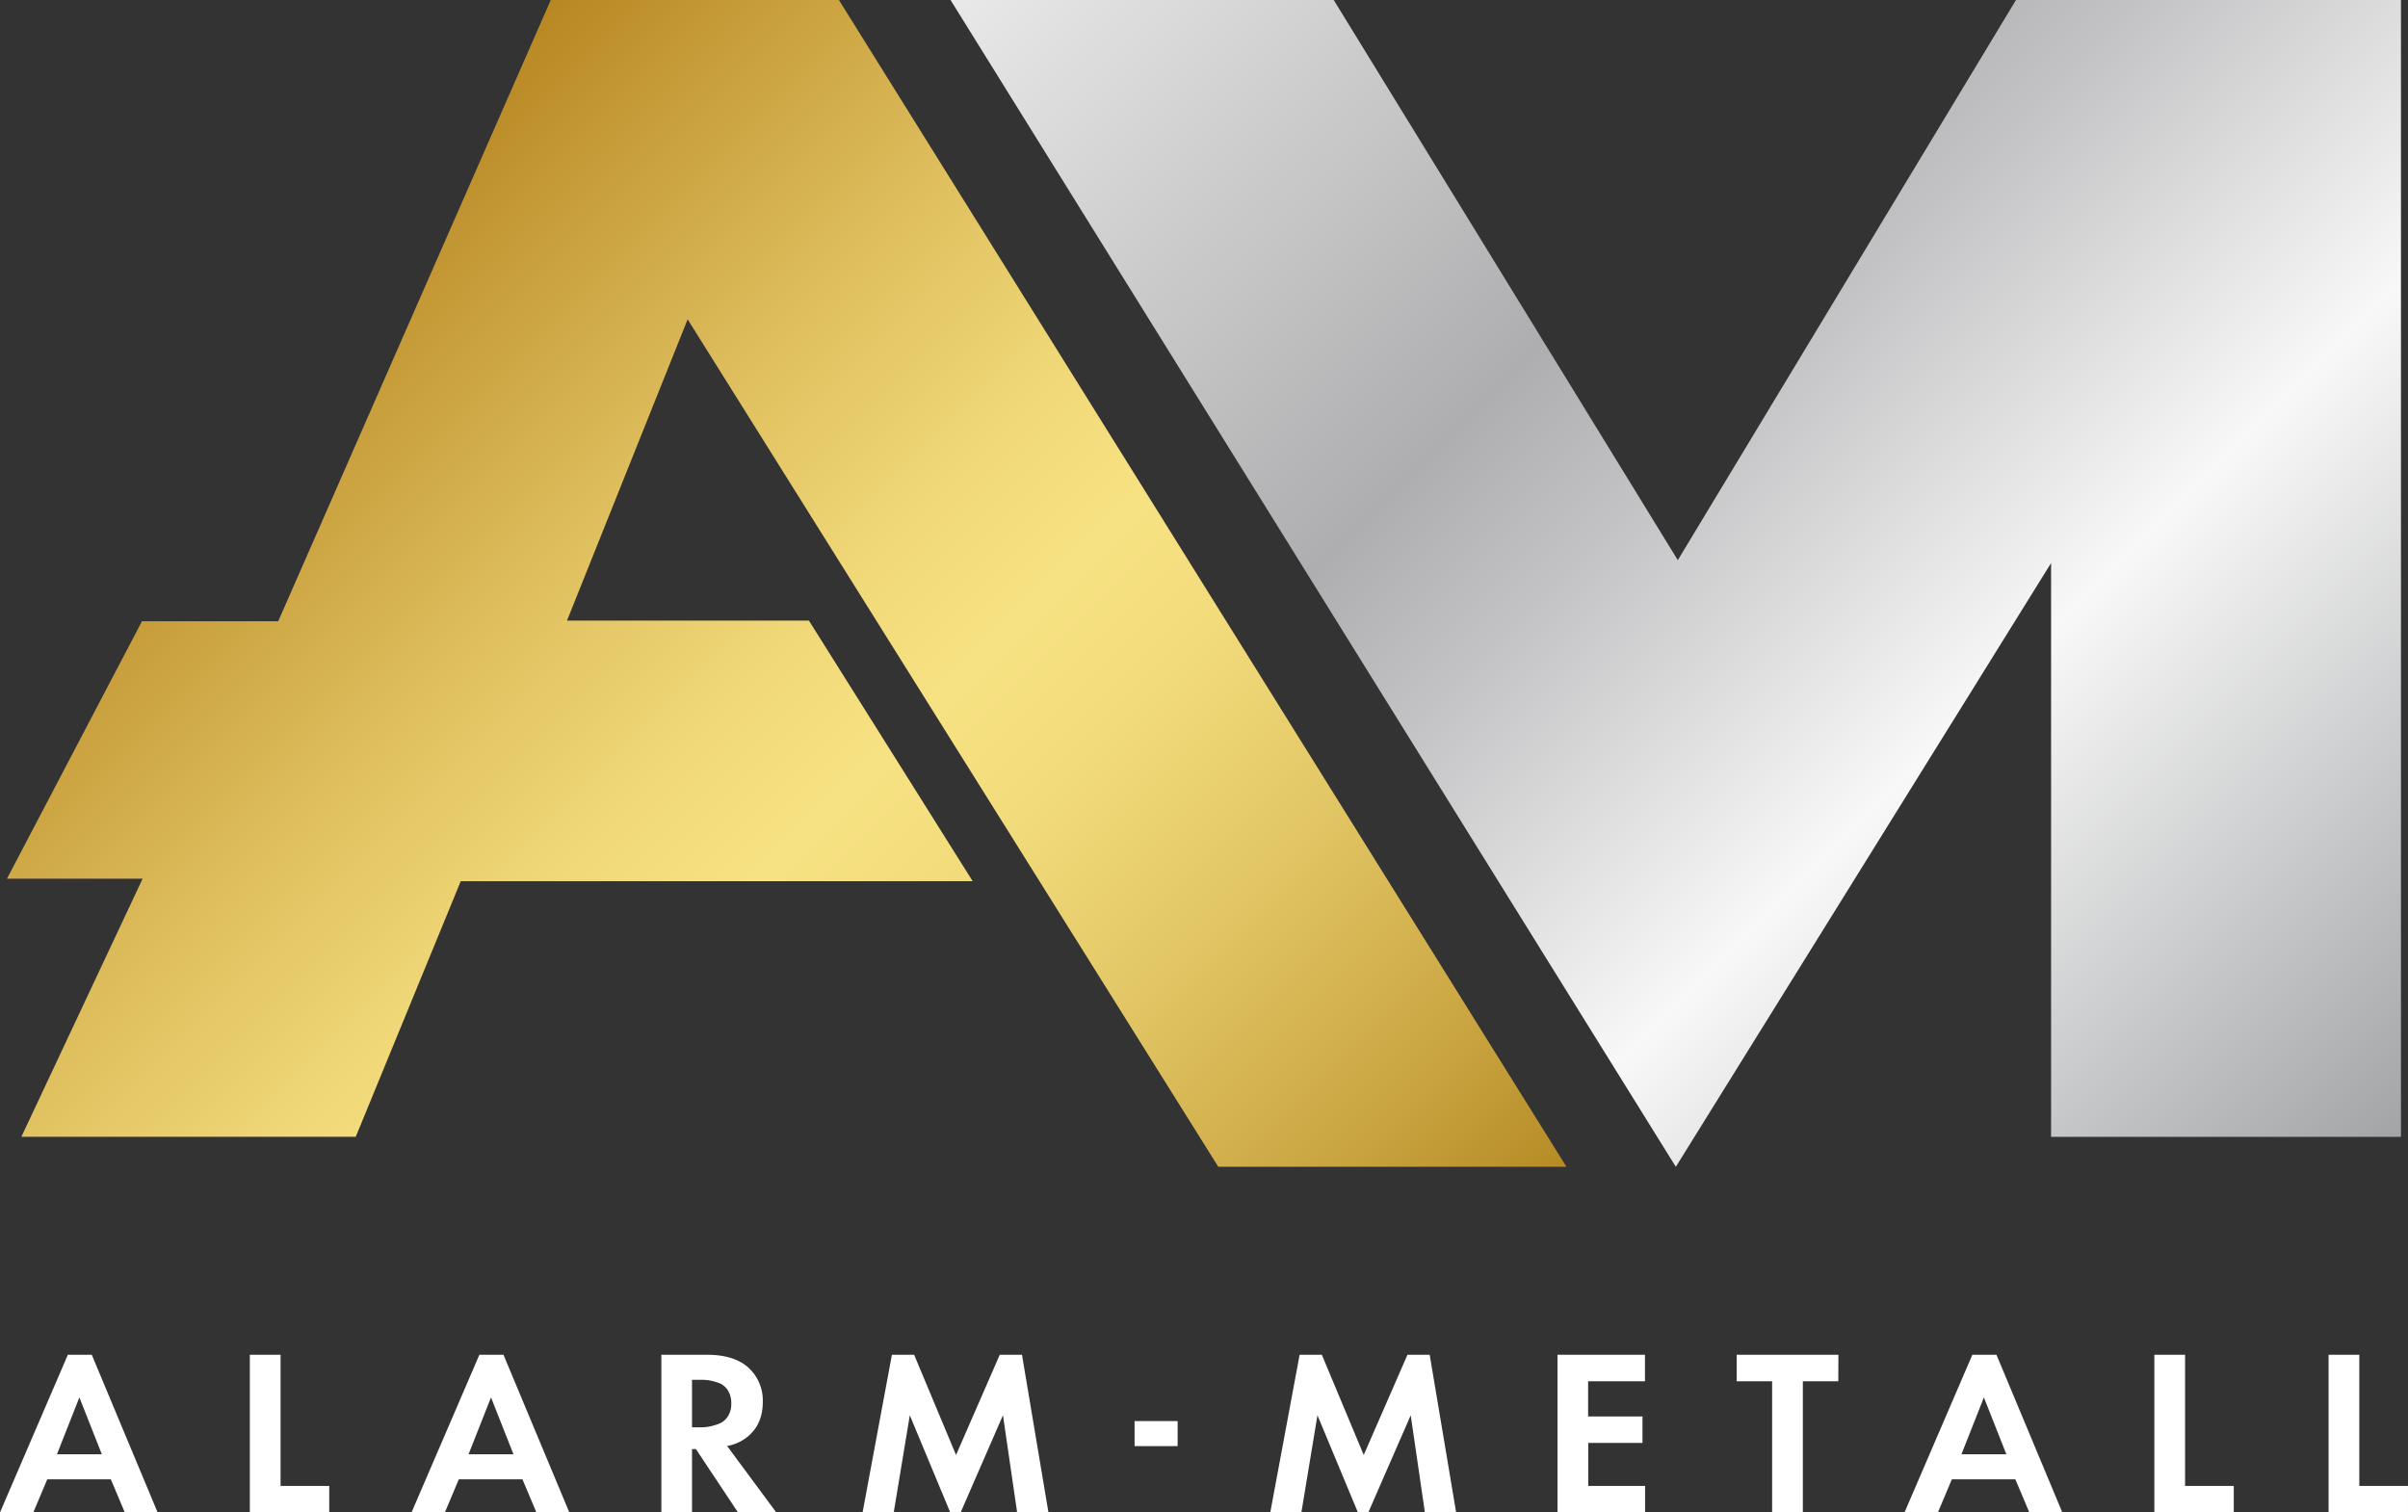 <svg id="_2_копия_" data-name="2 (копия)" xmlns="http://www.w3.org/2000/svg" xmlns:xlink="http://www.w3.org/1999/xlink" viewBox="0 0 804.68 505.48"><rect x="0" y="0" width="804.68" height="505.48" fill="#333333" stroke="none"/><defs><linearGradient id="Безымянный_градиент_17" x1="68.91" y1="115.14" x2="433.6" y2="479.83" gradientUnits="userSpaceOnUse"><stop offset="0" stop-color="#b78722"/><stop offset=".08" stop-color="#c49936"/><stop offset=".27" stop-color="#e0c160"/><stop offset=".41" stop-color="#f1d979"/><stop offset=".5" stop-color="#f7e283"/><stop offset=".59" stop-color="#f2db7b"/><stop offset=".72" stop-color="#e3c766"/><stop offset=".88" stop-color="#cba743"/><stop offset="1" stop-color="#b68b25"/></linearGradient><linearGradient id="Безымянный_градиент_38" x1="802.32" y1=".01" x2="802.35" y2=".04" gradientUnits="userSpaceOnUse"><stop offset="0" stop-color="#e9e9e9"/><stop offset=".36" stop-color="#aeaeb0"/><stop offset=".46" stop-color="#c3c3c5"/><stop offset=".67" stop-color="#f8f8f8"/><stop offset="1" stop-color="#a2a4a6"/></linearGradient><linearGradient id="Безымянный_градиент_38-2" x1="401.91" y1="-84.27" x2="834.23" y2="348.05" xlink:href="#Безымянный_градиент_38"/><style>.cls-3{fill:#fff}</style></defs><path fill="url(#Безымянный_градиент_17)" d="M118.88 379.94H7.14l40.52-86.27H2.33l45.12-86.05h45.53L184.05 0h96.29l243.12 389.96H407.12L229.79 106.73l-40.31 100.68h80.83l54.73 87.1H153.97l-35.09 85.43z"/><path fill="url(#Безымянный_градиент_38)" d="M802.36 0l-.03.06V0h.03z"/><path class="cls-3" d="M136.45 751.9l-4.66-11.06h-21.25l-4.66 11.06H94.75l22.67-52.69h8l22 52.69zm-22.67-19.44h15l-7.5-19zm64.46-33.25h10.27v43.84h16.27v8.85h-26.54zM274 751.9l-4.66-11.06h-21.27l-4.66 11.06h-11.14l22.67-52.69H263l22 52.69zm-22.67-19.44h15l-7.5-19zm64.43-33.25H331q8.69 0 13.43 3.95a14.77 14.77 0 015.22 11.84q0 8.21-6.16 12.4a14.62 14.62 0 01-5.77 2.29l16.43 22.2h-12.79l-14.06-21.16H326v21.17h-10.24zm10.24 8.37v15.88h3a15.69 15.69 0 002.49-.2 20.05 20.05 0 003.2-.87 6.24 6.24 0 003.2-2.45 7.64 7.64 0 001.23-4.46 7.86 7.86 0 00-1.19-4.46 6 6 0 00-3.16-2.45 18 18 0 00-3.16-.83 17.8 17.8 0 00-2.45-.16zm57 44.32l9.8-52.69h7.43l14 33.49 14.61-33.49h7.43l8.84 52.69h-10.46l-4.74-32.47-14.14 32.47h-3.48l-13.51-32.47-5.37 32.47zm136.24 0l9.8-52.69h7.43l14 33.49 14.61-33.49h7.43l8.84 52.69h-10.44l-4.74-32.47L552 751.9h-3.48L535 719.43l-5.37 32.47zm125.21-52.69v8.85h-19v11.77h18.17v8.84h-18.13v14.38h19v8.85h-29.27v-52.69zm64.61 8.85h-11.85v43.84h-10.27v-43.84h-11.85v-8.85h34zm63.83 43.84l-4.67-11.06H747l-4.66 11.06h-11.16l22.67-52.69h8.06l22 52.69zm-22.68-19.44h15l-7.5-19zm64.46-33.25h10.27v43.84h16.27v8.85h-26.54zm58.22 0h10.27v43.84h16.27v8.85h-26.54z" transform="translate(-94.75 -246.42)"/><path class="cls-3" d="M379.14 474.95h14.39v8.37h-14.39z"/><path fill="url(#Безымянный_градиент_38-2)" d="M673.68 0h128.65v379.95H685.41V188.18l-125.4 201.79L317.64 0h128.05l114.98 187.21L673.68 0z"/></svg>